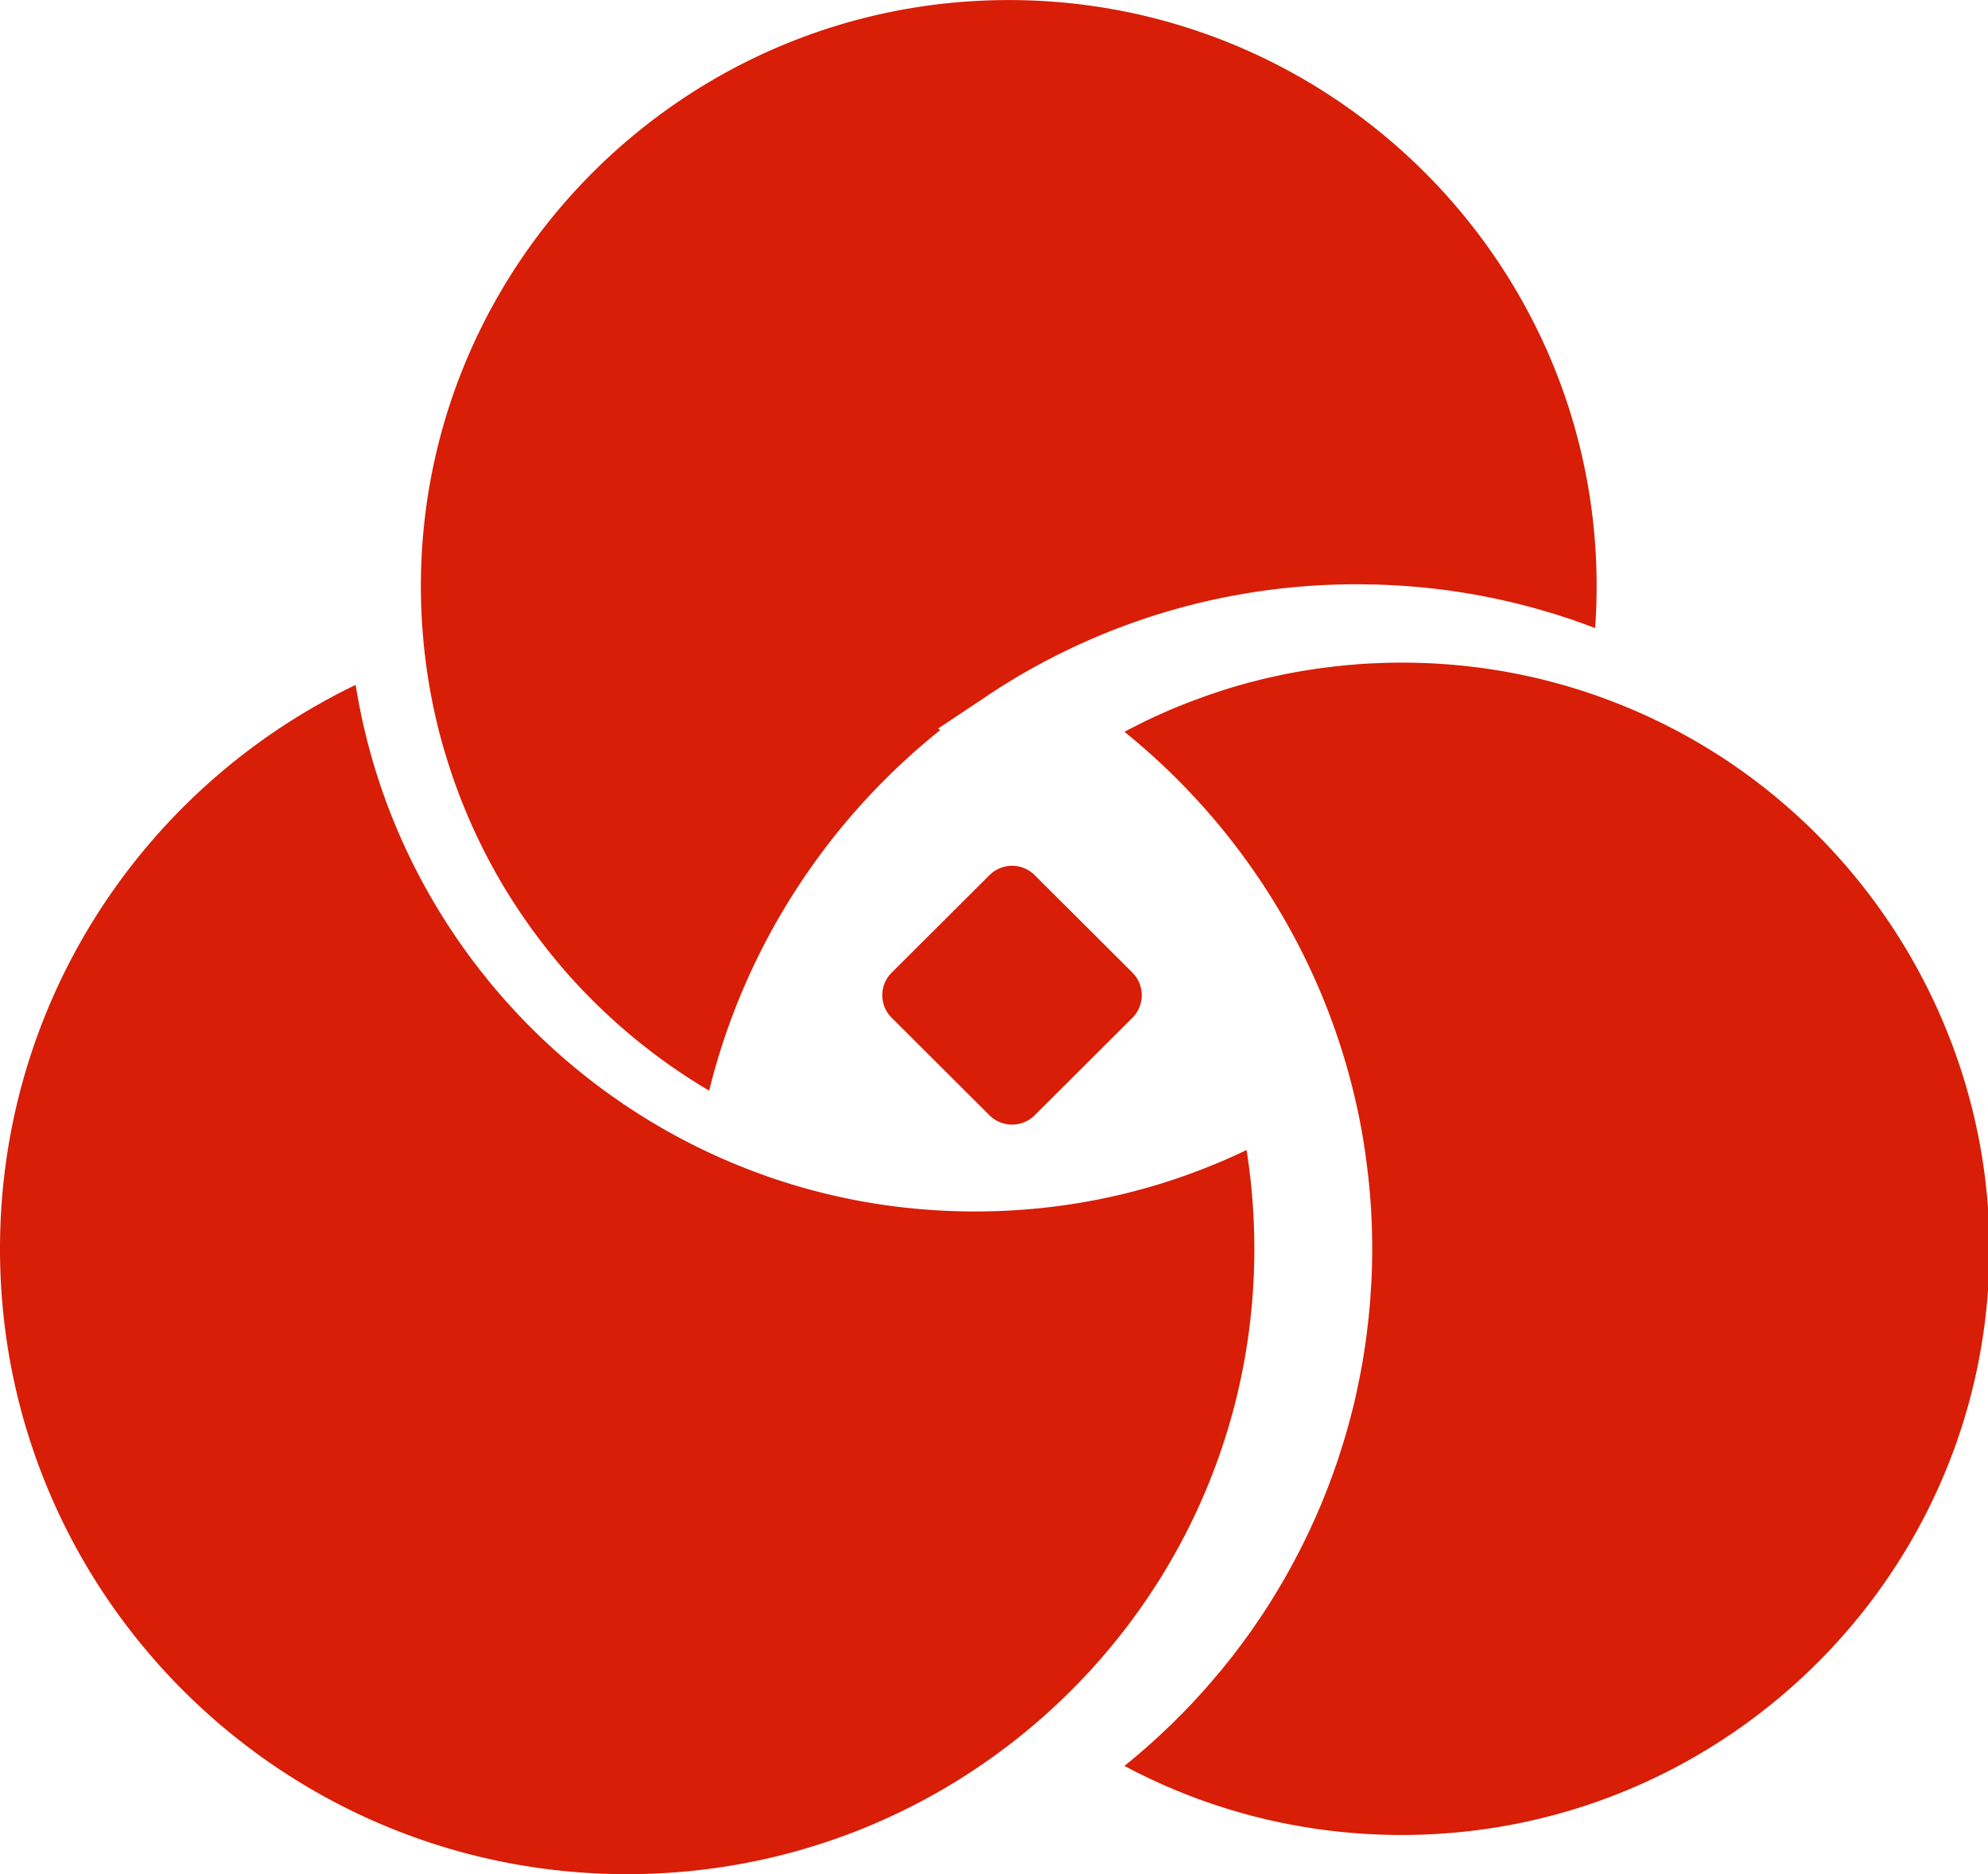 <?xml version="1.0" standalone="no"?><!DOCTYPE svg PUBLIC "-//W3C//DTD SVG 1.1//EN" "http://www.w3.org/Graphics/SVG/1.1/DTD/svg11.dtd"><svg t="1513309277693" class="icon" style="" viewBox="0 0 1086 1024" version="1.1" xmlns="http://www.w3.org/2000/svg" p-id="23116" xmlns:xlink="http://www.w3.org/1999/xlink" width="16.969" height="16"><defs><style type="text/css"></style></defs><path d="M765.684 1002.574c-53.293 0-105.055-12.965-151.424-37.737a351.893 351.893 0 0 0 23.797-20.977c1.716-1.59 3.436-3.242 5.093-5.016 2.205-2.138 4.415-4.343 6.498-6.606 1.41-1.406 2.762-2.874 4.046-4.338 1.599-1.716 3.193-3.427 4.724-5.2 2.21-2.506 4.415-5.016 6.561-7.644 2.147-2.448 4.172-5.016 6.193-7.527a344.869 344.869 0 0 0 12.269-16.387c2.084-3 4.168-5.995 6.193-9.054a360.206 360.206 0 0 0 23.55-41.343c1.226-2.51 2.452-5.016 3.557-7.585 1.289-2.69 2.515-5.443 3.62-8.196a14.55 14.55 0 0 0 0.795-1.711c1.168-2.753 2.272-5.506 3.314-8.259 0.795-1.895 1.531-3.79 2.205-5.748 0.921-2.385 1.783-4.711 2.578-7.096 1.163-3.117 2.21-6.301 3.189-9.539a289.91 289.91 0 0 0 5.151-17.618c1.105-4.096 2.147-8.254 3.067-12.413 0.615-2.874 1.226-5.69 1.778-8.564a2.47 2.47 0 0 0 0.184-0.916 92.512 92.512 0 0 0 1.105-5.748c0.49-2.326 0.858-4.711 1.226-7.096 0.799-4.832 1.473-9.664 2.025-14.555 0.368-2.753 0.674-5.569 0.916-8.322 0.063-0.49 0.126-0.916 0.126-1.406 0.368-3.242 0.611-6.422 0.737-9.664 0.368-4.159 0.552-8.376 0.674-12.597 0.121-3.79 0.184-7.585 0.184-11.375 0-7.158-0.247-14.312-0.615-21.466a377.823 377.823 0 0 0-1.163-14.375 427.578 427.578 0 0 0-2.762-21.466 350.411 350.411 0 0 0-5.578-27.888c-18.709-77.432-62.985-147.032-125.238-197.307 1.963-1.037 3.867-2.079 5.829-2.995 1.778-0.979 3.62-1.832 5.398-2.753 1.837-0.853 3.678-1.774 5.578-2.627 3.683-1.653 7.361-3.305 11.039-4.832a297.248 297.248 0 0 1 13.863-5.322c2.205-0.858 4.477-1.653 6.745-2.385 2.82-0.979 5.703-1.895 8.587-2.816 0.858-0.243 1.778-0.548 2.699-0.795 2.515-0.795 5.088-1.469 7.666-2.201 1.163-0.305 2.389-0.611 3.615-0.916a231.272 231.272 0 0 1 9.938-2.385c3.004-0.674 6.009-1.347 9.013-1.9a260.93 260.93 0 0 1 12.085-2.079 142.492 142.492 0 0 1 8.95-1.222c0.494-0.121 1.042-0.184 1.594-0.184a53.801 53.801 0 0 1 5.398-0.611 96.146 96.146 0 0 1 7.239-0.674c1.469-0.184 2.942-0.305 4.415-0.368 3.251-0.243 6.498-0.364 9.813-0.49a265.591 265.591 0 0 1 11.959-0.243c48.695 0 95.427 10.643 138.971 31.499 110.638 53.024 182.146 166.419 182.146 288.8 0 176.631-144.059 320.237-321.117 320.237z m104.871-659.739c-3.004-1.1-5.95-2.205-8.955-3.242-0.49-0.184-1.042-0.368-1.653-0.611-2.641-0.921-5.34-1.774-8.034-2.632-0.31-0.121-0.678-0.243-1.046-0.368a283.735 283.735 0 0 0-6.62-1.958 261.523 261.523 0 0 0-12.328-3.422 250.008 250.008 0 0 0-9.813-2.385c-3.314-0.737-6.566-1.469-9.875-2.079a288.773 288.773 0 0 0-9.997-1.837c-2.82-0.49-5.641-0.916-8.465-1.347-0.795-0.121-1.653-0.243-2.51-0.364-3.009-0.368-6.072-0.795-9.139-1.1a344.429 344.429 0 0 0-17.663-1.531c-1.594-0.121-3.189-0.184-4.783-0.243a42.587 42.587 0 0 0-3.925-0.184 103.618 103.618 0 0 0-6.135-0.184 379.674 379.674 0 0 0-8.465-0.121c-49.737 0-98.247 9.97-143.201 29.173a361.58 361.58 0 0 0-58.813 31.863l-1.046 0.737-25.634 17.061 1.226 0.795c-62.679 50.091-107.265 119.633-126.275 197.06a306.539 306.539 0 0 1-7.608-4.648c-1.778-1.1-3.557-2.263-5.335-3.422-2.021-1.347-4.046-2.69-6.072-4.1-1.837-1.222-3.615-2.506-5.394-3.79a223.018 223.018 0 0 1-9.754-7.338 208.777 208.777 0 0 1-6.808-5.443 134.269 134.269 0 0 1-6.256-5.322c-1.284-1.042-2.573-2.205-3.862-3.364-1.841-1.653-3.557-3.242-5.335-4.895a314.677 314.677 0 0 1-24.165-25.257 307.465 307.465 0 0 1-5.578-6.727 287.327 287.327 0 0 1-5.398-6.853c-1.778-2.322-3.494-4.648-5.214-6.97-1.716-2.389-3.373-4.774-5.03-7.158-1.653-2.385-3.247-4.832-4.841-7.275a300.764 300.764 0 0 1-6.871-11.133 321.422 321.422 0 0 1-21.157-43.18 189.085 189.085 0 0 1-3.13-8.196 185.977 185.977 0 0 1-2.942-8.317 326.56 326.56 0 0 1-2.699-8.38c-0.858-2.811-1.72-5.627-2.515-8.501-0.615-2.138-1.168-4.28-1.72-6.422a446.233 446.233 0 0 1-3.004-12.965c-0.427-2.201-0.858-4.343-1.284-6.543a435.527 435.527 0 0 1-1.536-8.807 326.448 326.448 0 0 1-3.988-50.581c0-176.631 144.063-320.299 321.18-320.299 177.058 0 321.121 143.668 321.121 320.299 0 7.585-0.305 15.229-0.799 22.814-0.305-0.063-0.552-0.184-0.858-0.305z m-330.072 266.476l-53.356-53.208a17.384 17.384 0 0 1 0-24.709l53.356-53.213a17.506 17.506 0 0 1 24.776 0l53.356 53.213a17.501 17.501 0 0 1 0 24.709l-53.356 53.208a17.506 17.506 0 0 1-24.776 0z m-156.144 19.019a333.116 333.116 0 0 0 20.299 8.932c39.56 15.961 82.794 24.646 128.058 24.646 45.196 0 88.372-8.685 127.869-24.588a333.157 333.157 0 0 0 20.42-8.991c2.762 17.618 4.235 35.721 4.235 54.07 0 118.465-60.533 222.928-152.524 284.211a334.769 334.769 0 0 1-20.056 12.417c-50.105 28.625-108.186 44.954-170.066 44.954-189.201 0-342.583-152.964-342.583-341.582 0-127.829 70.282-239.14 174.296-297.733a309.665 309.665 0 0 1 19.993-10.459c17.91 112.353 90.707 206.478 190.059 254.122z" p-id="23117" fill="#d81e06"></path></svg>